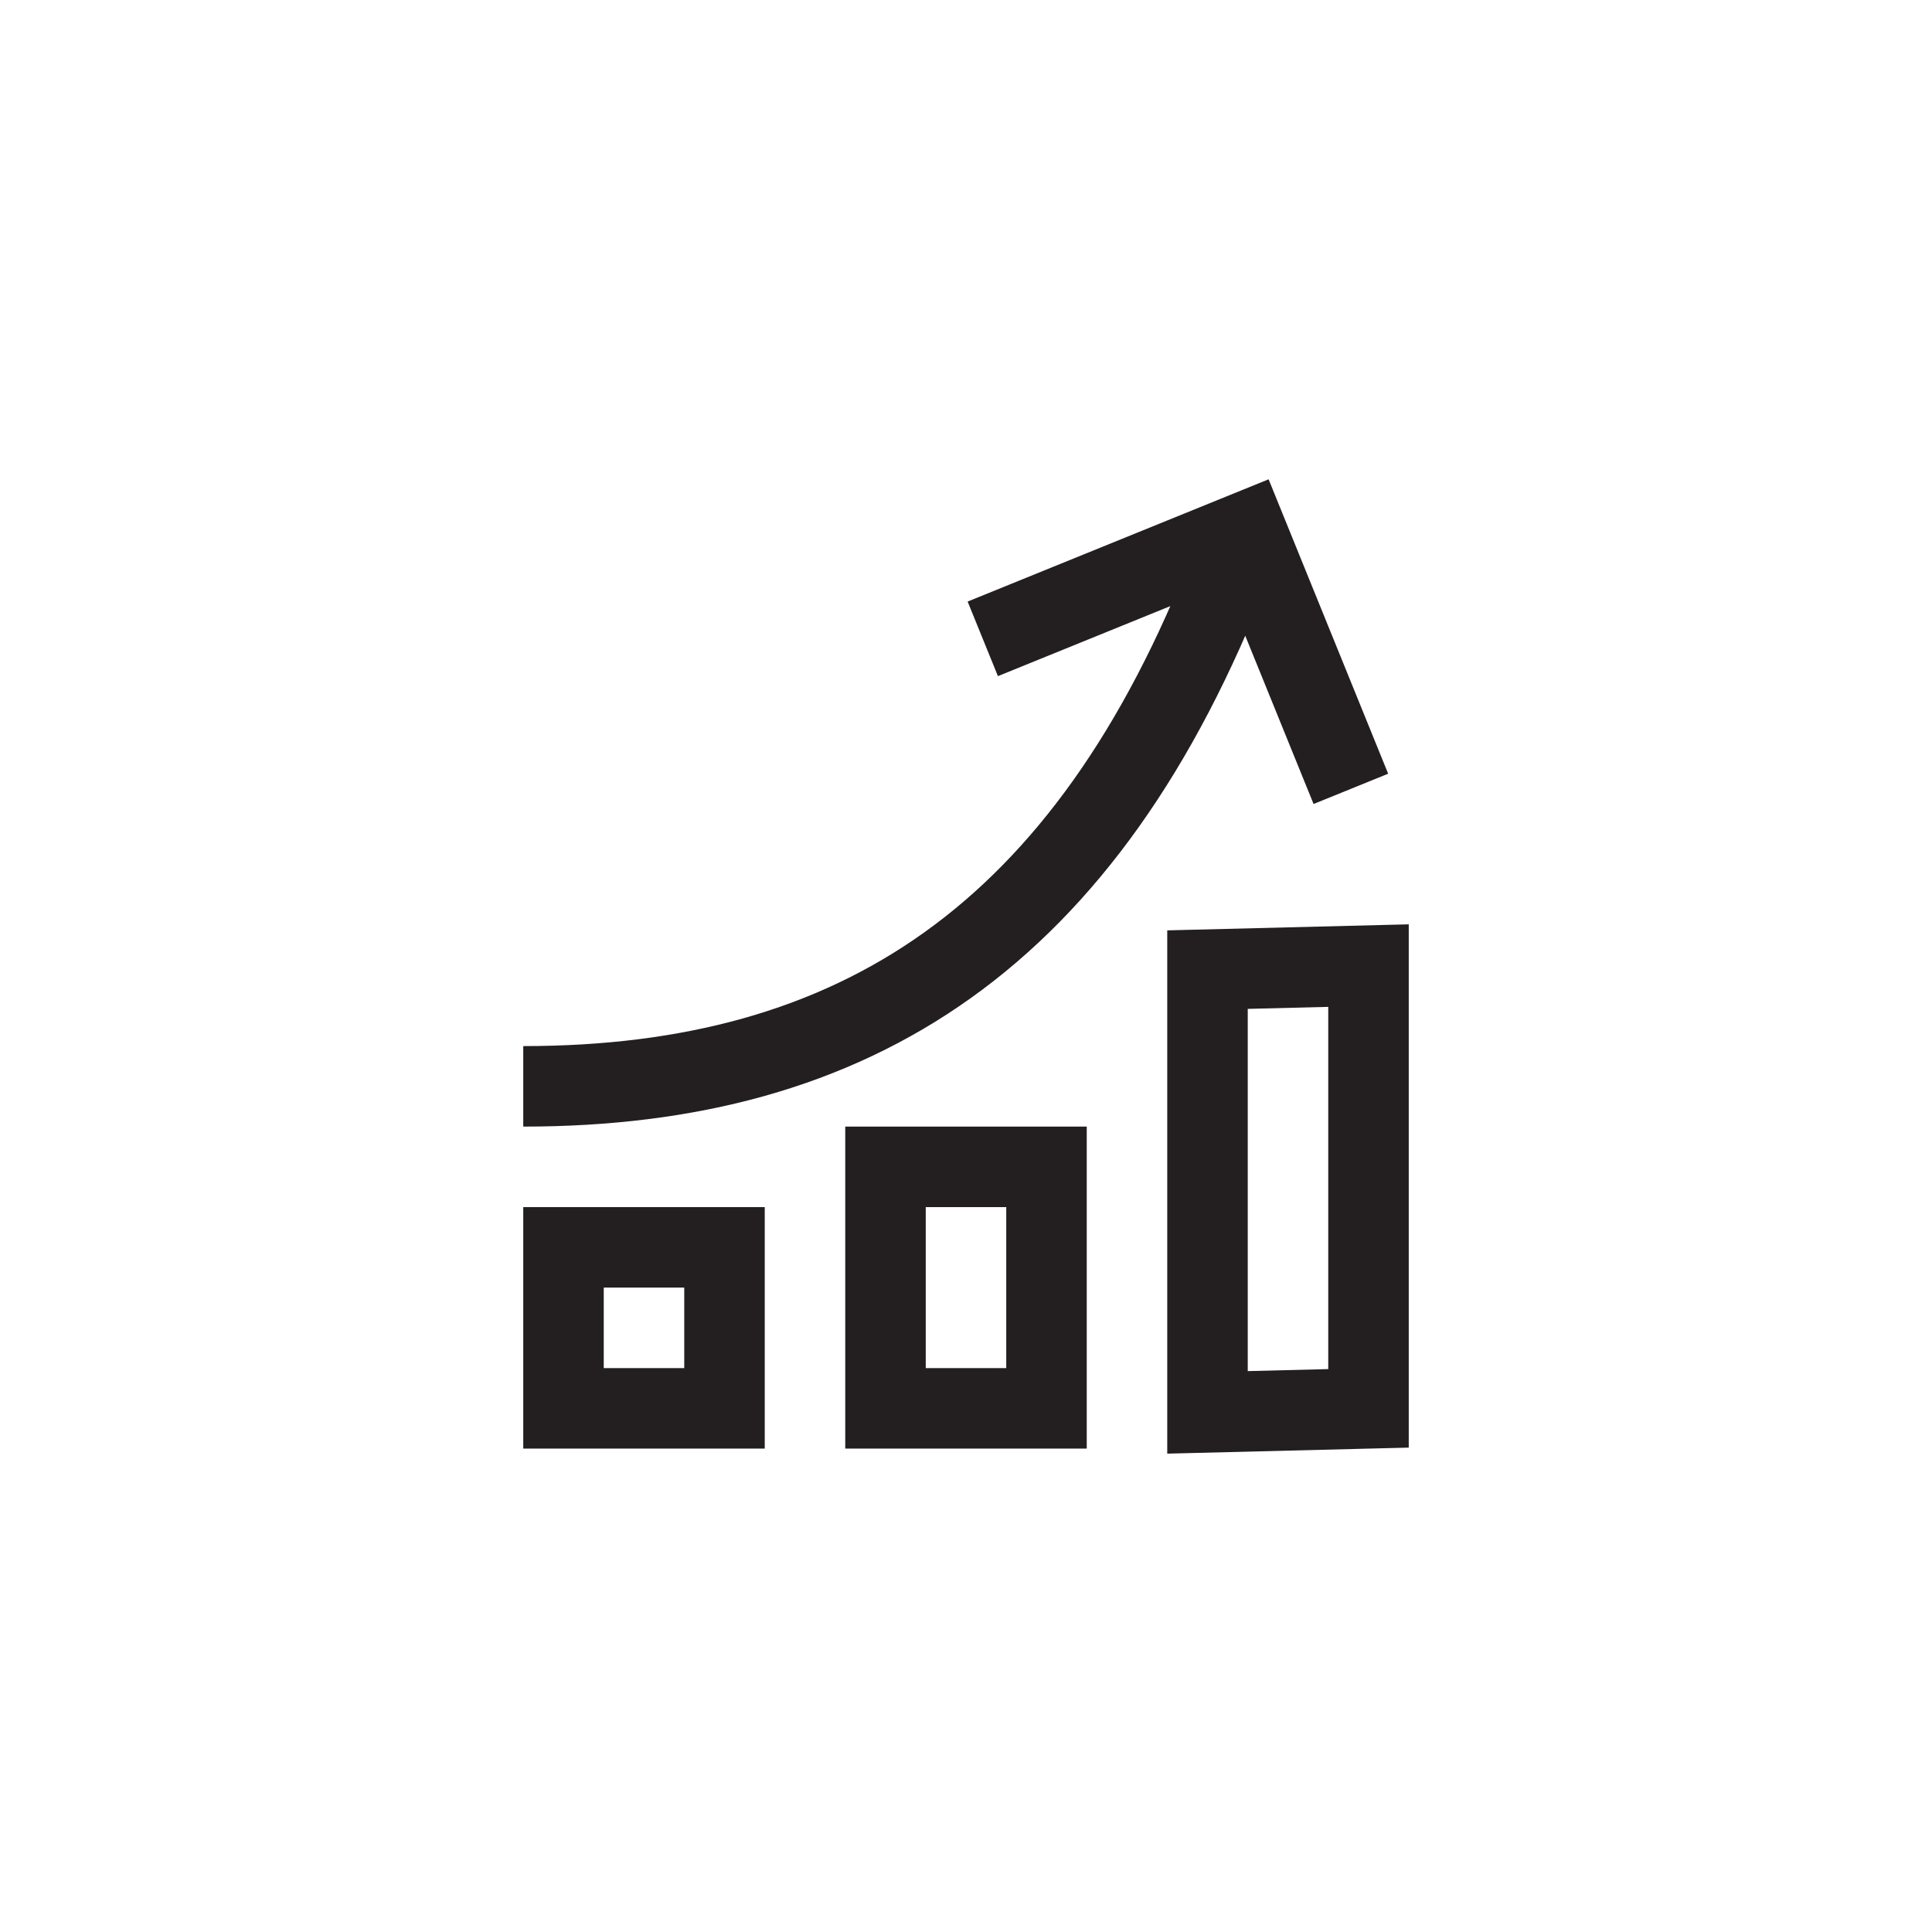 <?xml version="1.0" encoding="utf-8"?>
<!-- Generator: Adobe Illustrator 19.1.0, SVG Export Plug-In . SVG Version: 6.00 Build 0)  -->
<svg version="1.1" id="XMLID_223_" xmlns="http://www.w3.org/2000/svg" xmlns:xlink="http://www.w3.org/1999/xlink" x="0px" y="0px"
	 viewBox="0 0 48 48" enable-background="new 0 0 48 48" xml:space="preserve">
<g id="optimization">
	<rect id="_x2E_svg_98_" x="0" y="0" fill="none" width="48" height="48"/>
	<path fill="none" stroke="#231F20" stroke-width="2" stroke-miterlimit="10" d="M30.583,14.031
		C27,23.282,21.254,26.99,13,26.99l0,0 M33.562,19.599l-2.594-6.388l-6.551,2.661 M18,30.99h-4v4h4V30.99z
		 M26,28.99h-4v6h4V28.99z M34,23.99l-4,0.1v11l4-0.1V23.99z"/>
</g>
</svg>
